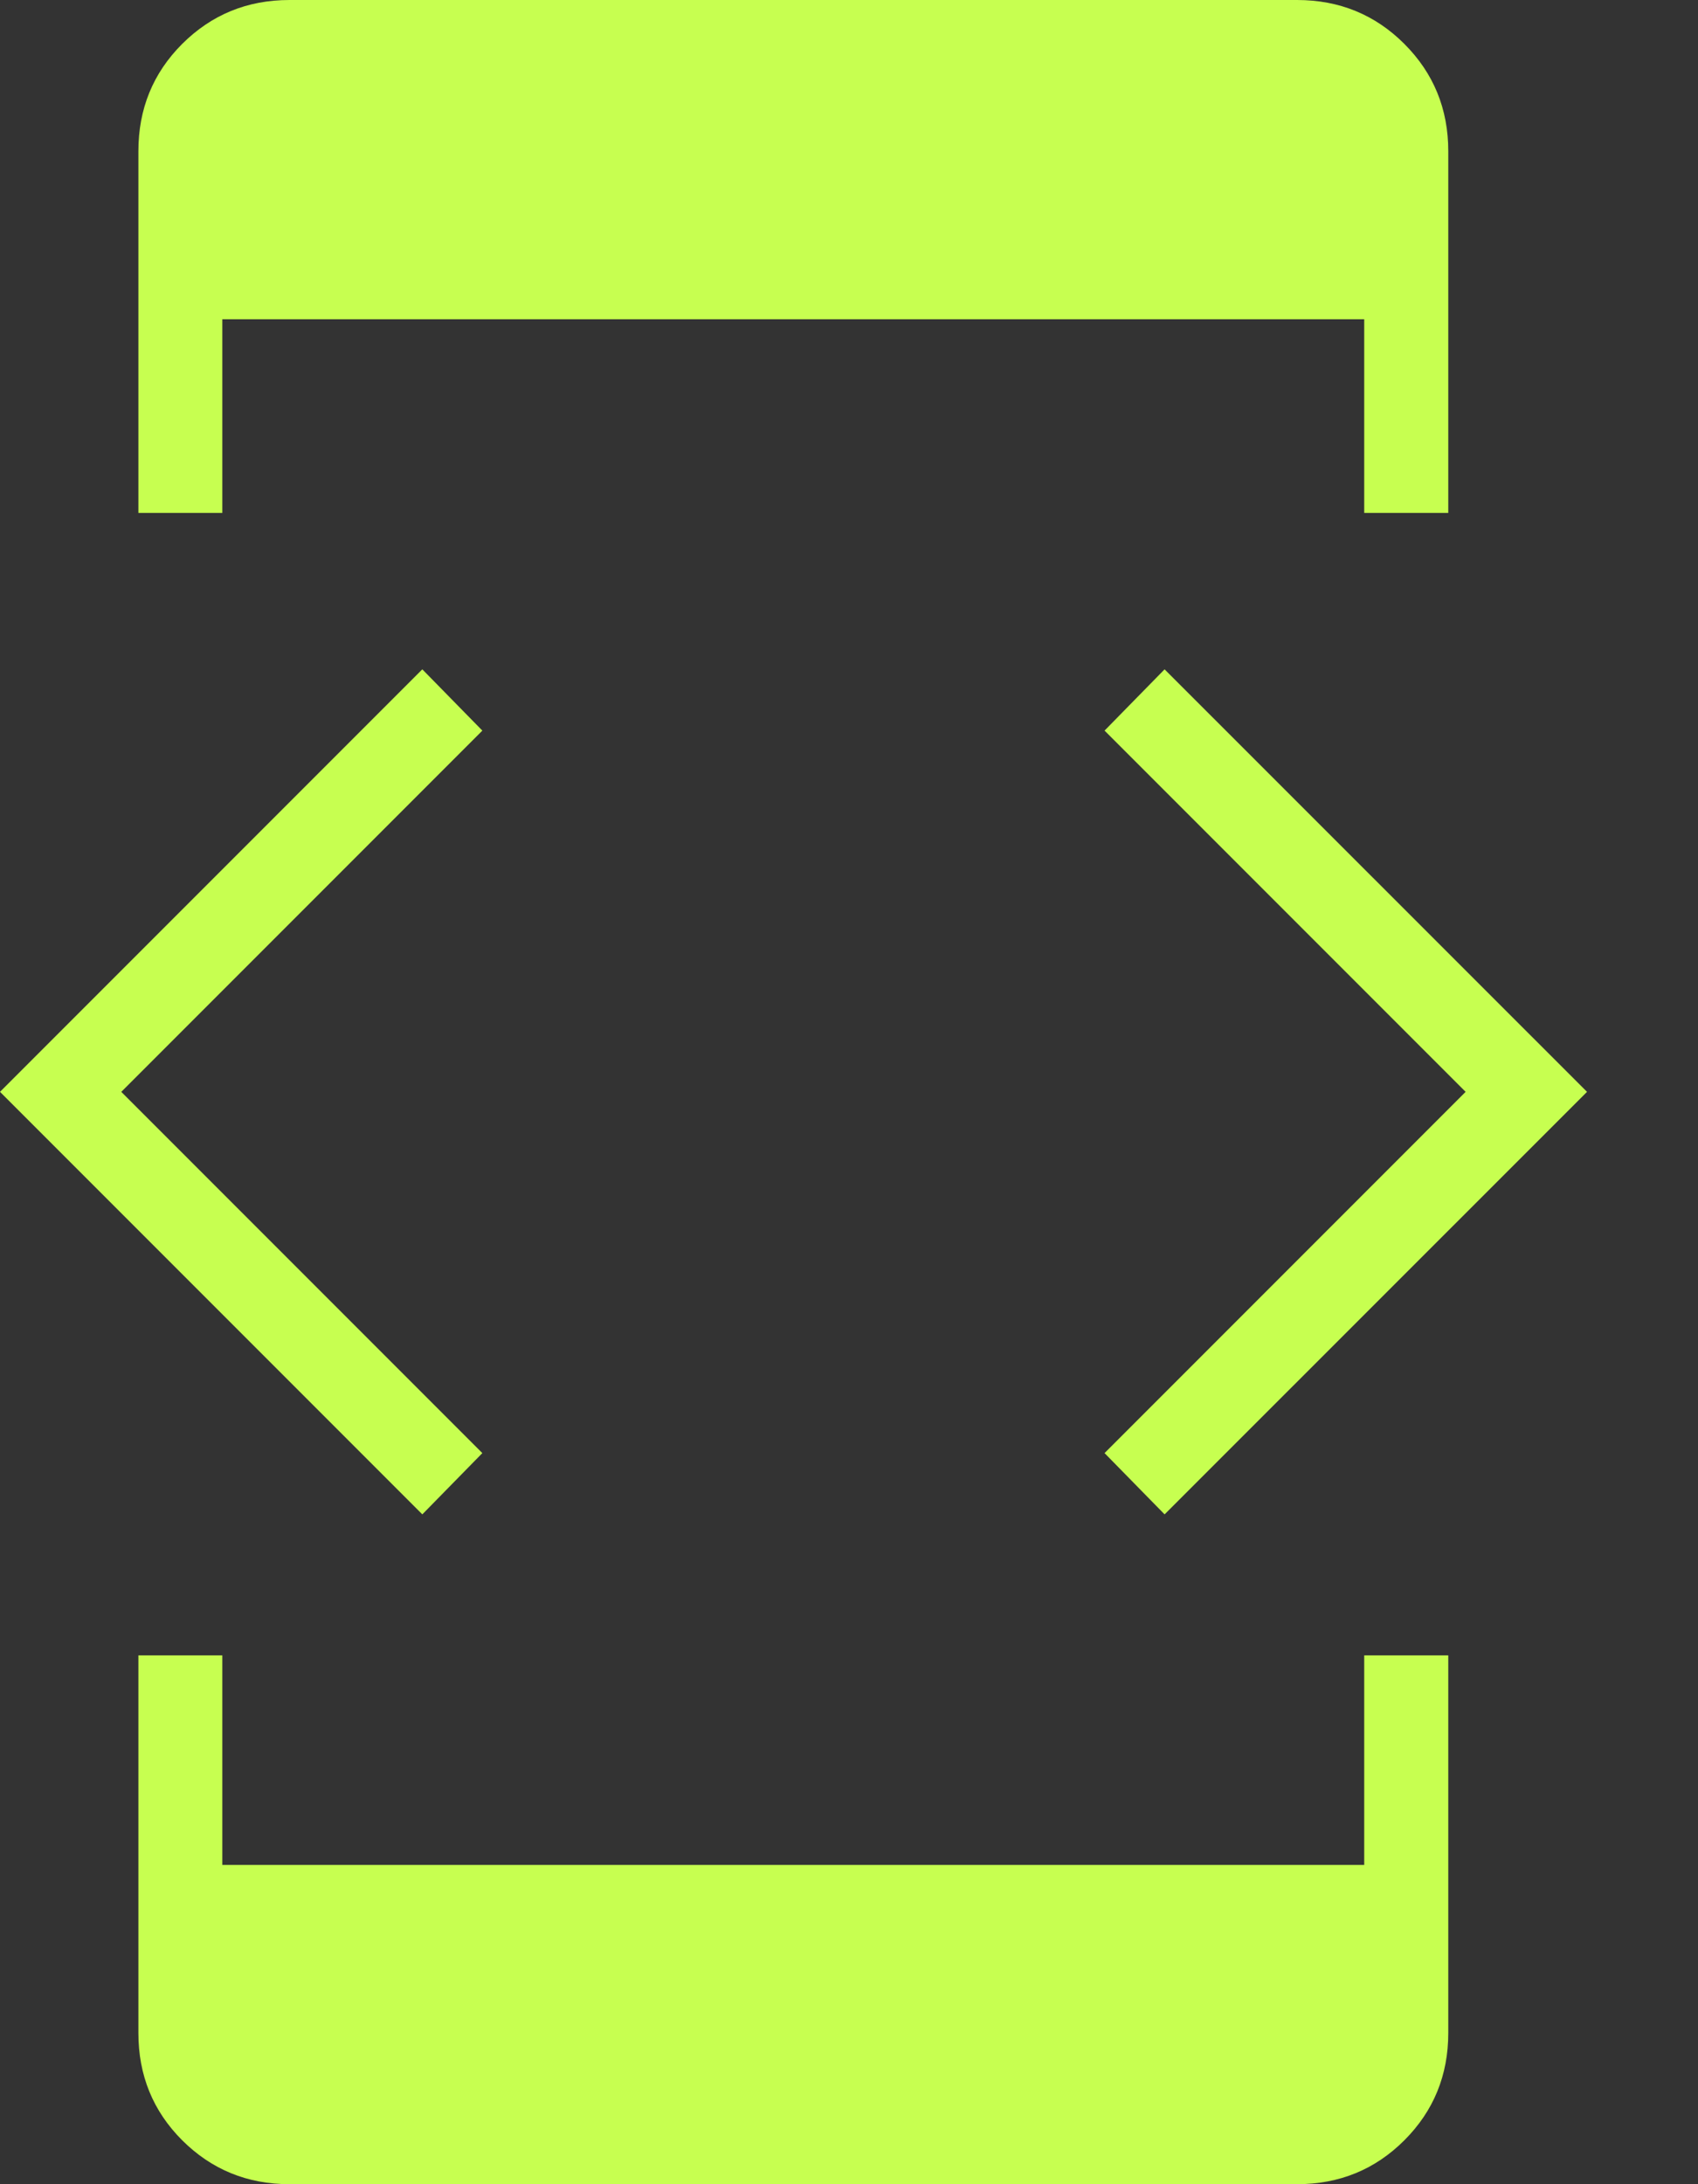<svg width="14" height="18" viewBox="0 0 14 18" fill="none" xmlns="http://www.w3.org/2000/svg">
<rect x="0" y="0" width="14" height="18" fill="#333333" stroke="none"/>
<path d="M1.141 13.642H1.833V15.369H11.248V13.642H11.941V16.754C11.941 17.102 11.82 17.397 11.579 17.638C11.338 17.879 11.043 18 10.694 18H2.387C2.038 18 1.744 17.879 1.502 17.638C1.261 17.397 1.141 17.102 1.141 16.754V13.642ZM1.833 4.227H1.141V1.246C1.141 0.898 1.261 0.603 1.502 0.362C1.744 0.121 2.038 0 2.387 0H10.694C11.043 0 11.338 0.121 11.579 0.362C11.82 0.603 11.941 0.898 11.941 1.246V4.227H11.248V2.631H1.833V4.227Z" fill="#C7FF50"/>
<path d="M0 8.998L3.482 12.48L3.977 11.975L1 8.998L3.977 6.021L3.482 5.516L0 8.998Z" fill="#C7FF50"/>
<path d="M9.107 11.975L9.602 12.48L13.085 8.998L9.602 5.516L9.107 6.021L12.084 8.998L9.107 11.975Z" fill="#C7FF50"/>
</svg>
